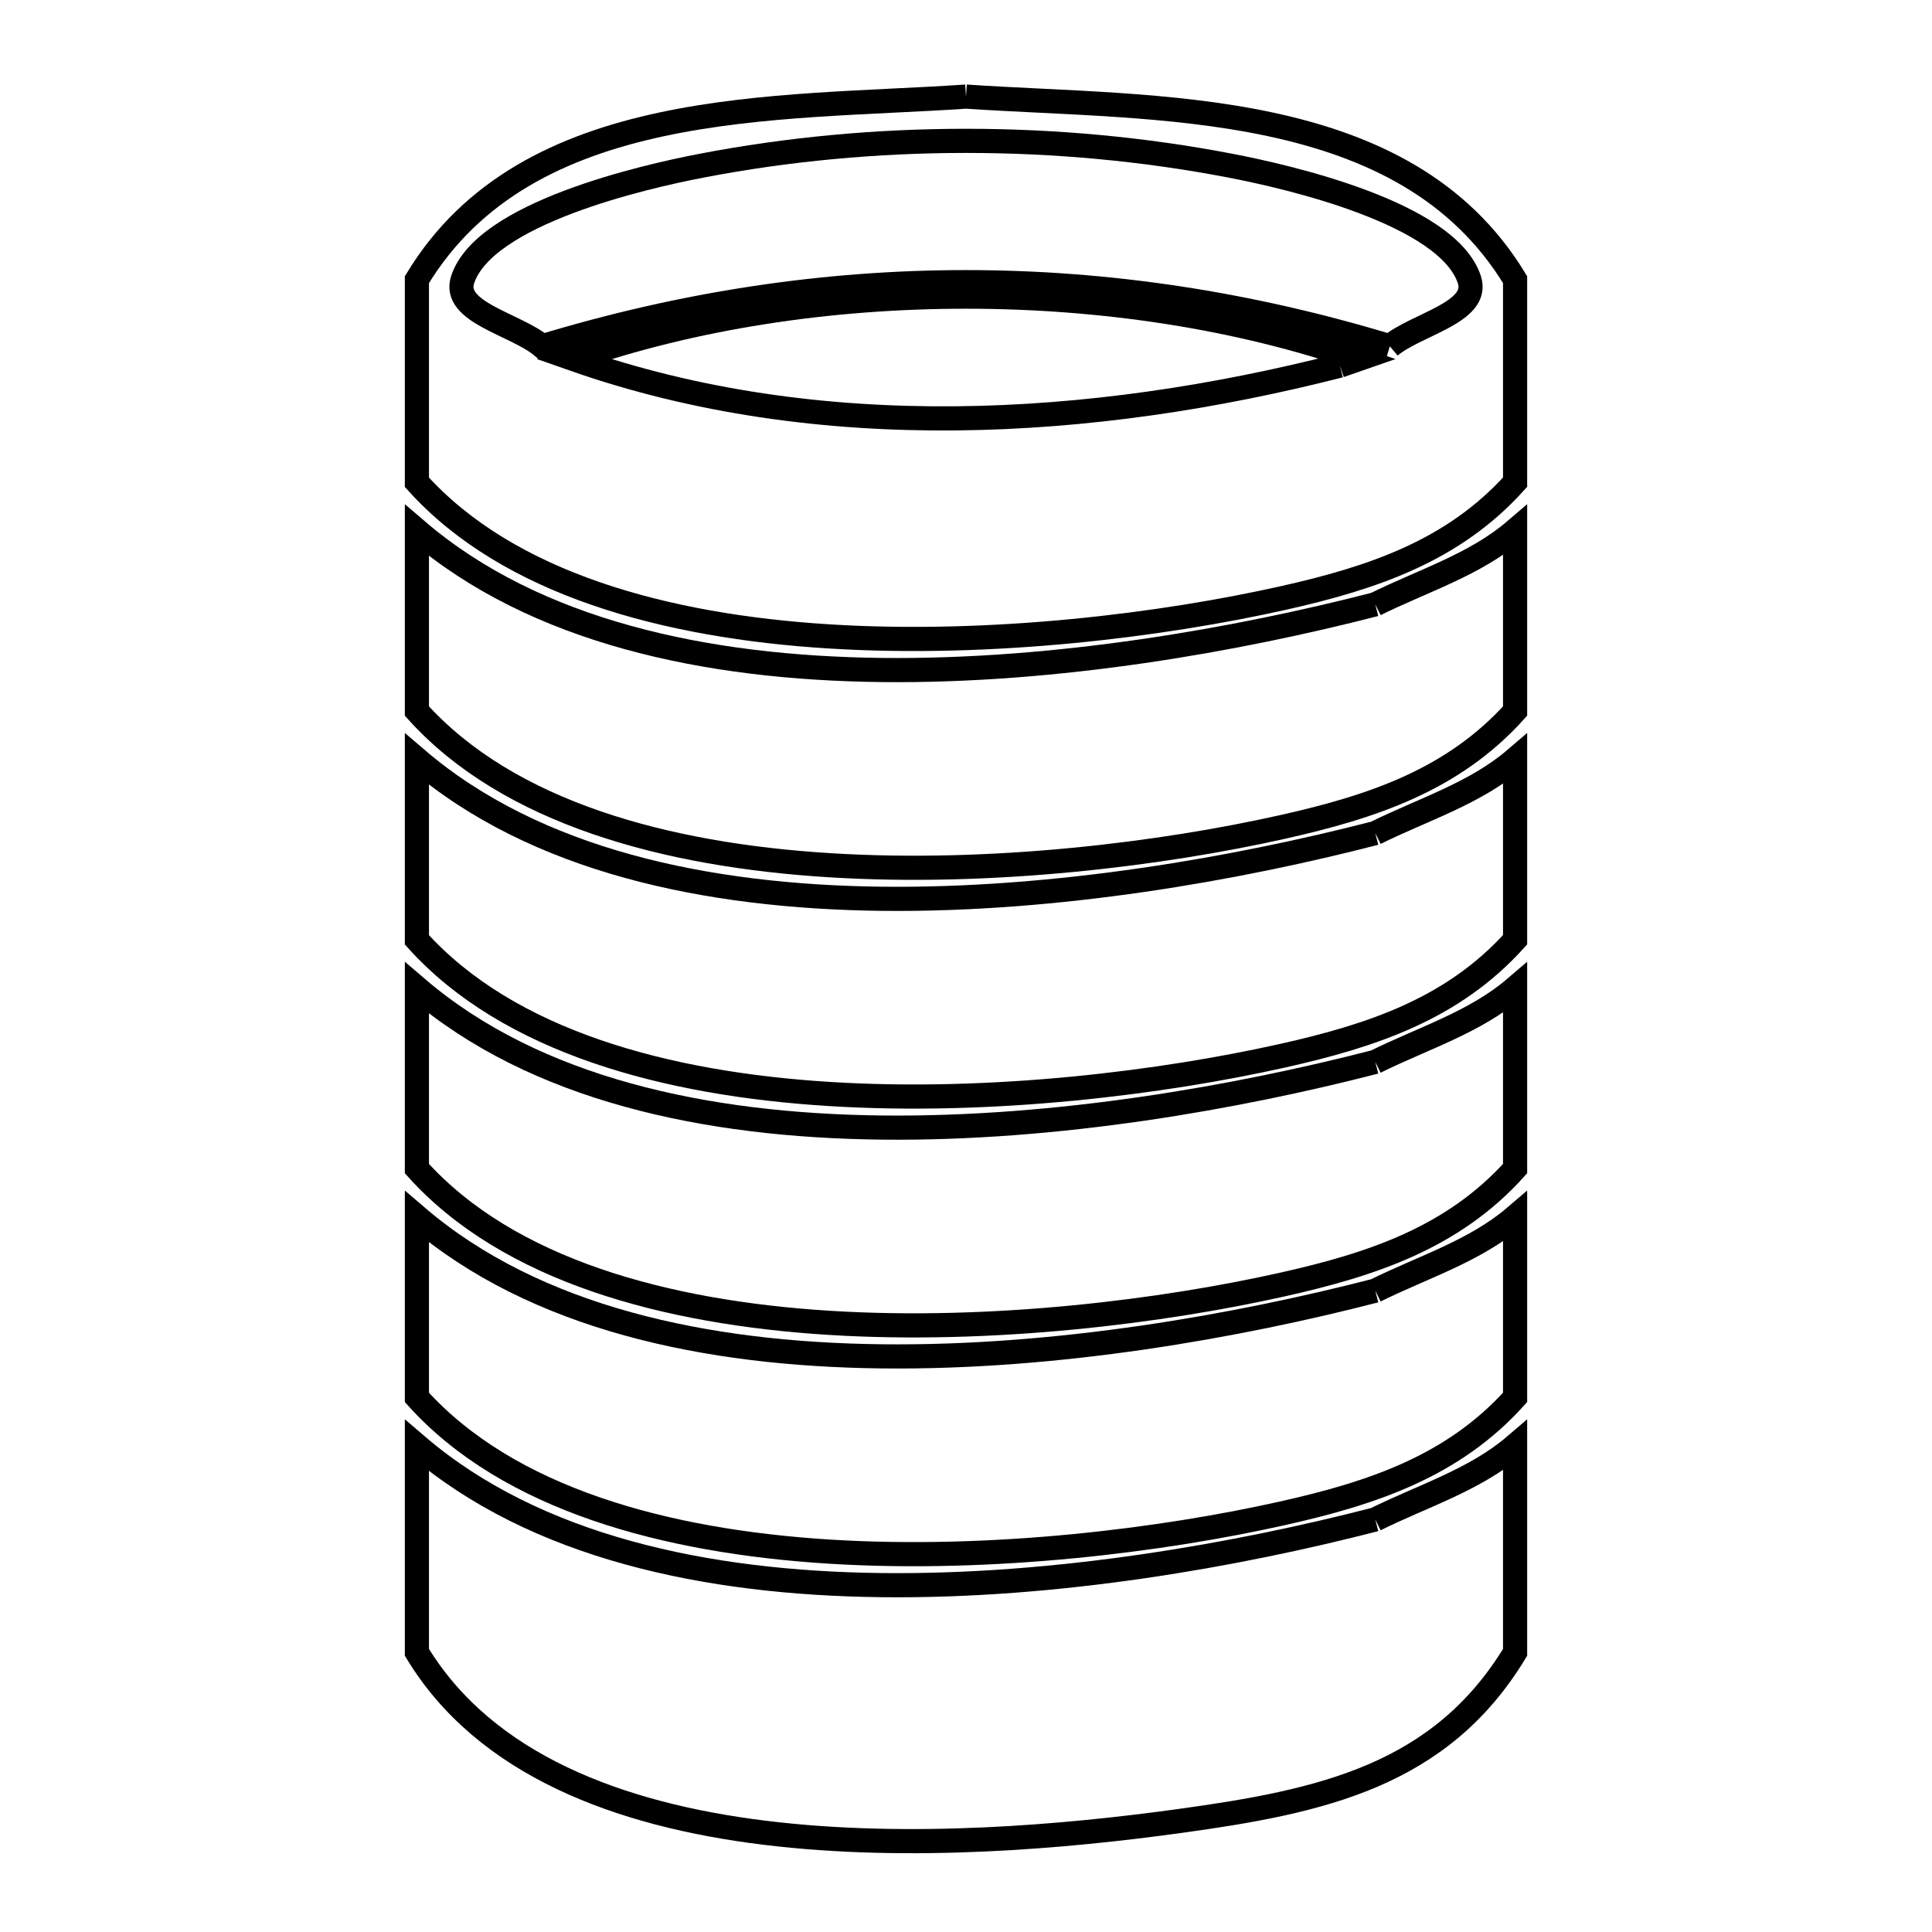 <svg xmlns="http://www.w3.org/2000/svg" viewBox="0.0 0.0 24.0 24.0" height="200px" width="200px"><path fill="none" stroke="black" stroke-width=".3" stroke-opacity="1.0"  filling="0" d="M12.0 1.2 L12.0 1.2 C13.184 1.28 14.545 1.28 15.782 1.545 C17.02 1.81 18.133 2.338 18.821 3.474 L18.821 5.99 C18.051 6.846 17.048 7.181 15.931 7.431 C14.459 7.76 12.34 8.032 10.304 7.906 C8.269 7.78 6.317 7.255 5.179 5.991 L5.179 3.474 C5.867 2.338 6.98 1.81 8.218 1.545 C9.455 1.28 10.816 1.28 12.0 1.2 L12.0 1.2"></path>
<path fill="none" stroke="black" stroke-width=".3" stroke-opacity="1.0"  filling="0" d="M17.265 4.302 L17.265 4.302 C15.511 3.77 13.756 3.505 12.0 3.505 C10.244 3.505 8.489 3.77 6.735 4.302 L6.735 4.302 C6.406 4.026 5.614 3.882 5.747 3.474 C6.017 2.652 7.989 2.197 8.716 2.058 C10.853 1.647 13.148 1.647 15.284 2.058 C16.011 2.197 17.984 2.652 18.253 3.474 C18.386 3.882 17.594 4.026 17.265 4.302 L17.265 4.302"></path>
<path fill="none" stroke="black" stroke-width=".3" stroke-opacity="1.0"  filling="0" d="M16.644 4.542 L16.644 4.542 C15.106 4.935 13.487 5.182 11.872 5.197 C10.256 5.212 8.644 4.995 7.122 4.46 L7.122 4.46 C8.607 3.943 10.303 3.685 12 3.685 C13.696 3.685 15.393 3.943 16.878 4.46 L16.878 4.46 C16.8 4.487 16.722 4.515 16.644 4.542 L16.644 4.542"></path>
<path fill="none" stroke="black" stroke-width=".3" stroke-opacity="1.0"  filling="0" d="M17.084 7.507 L17.084 7.507 C17.671 7.216 18.324 7.015 18.821 6.589 L18.821 8.833 C18.051 9.689 17.048 10.023 15.931 10.273 C14.459 10.603 12.34 10.875 10.304 10.748 C8.269 10.622 6.317 10.097 5.179 8.833 L5.179 6.589 C6.651 7.85 8.774 8.299 10.956 8.323 C13.138 8.347 15.379 7.946 17.084 7.507 L17.084 7.507"></path>
<path fill="none" stroke="black" stroke-width=".3" stroke-opacity="1.0"  filling="0" d="M17.084 10.349 L17.084 10.349 C17.671 10.058 18.324 9.857 18.821 9.431 L18.821 11.674 C18.051 12.53 17.048 12.865 15.931 13.115 C14.459 13.444 12.34 13.717 10.304 13.59 C8.269 13.464 6.317 12.939 5.179 11.675 L5.179 9.431 C6.652 10.691 8.775 11.14 10.957 11.165 C13.138 11.189 15.378 10.789 17.084 10.349 L17.084 10.349"></path>
<path fill="none" stroke="black" stroke-width=".3" stroke-opacity="1.0"  filling="0" d="M17.084 13.191 L17.084 13.191 C17.671 12.9 18.324 12.699 18.821 12.273 L18.821 14.517 C18.051 15.373 17.048 15.707 15.931 15.957 C14.459 16.287 12.34 16.559 10.304 16.433 C8.269 16.306 6.317 15.782 5.179 14.517 L5.179 12.273 C6.651 13.534 8.774 13.983 10.956 14.007 C13.138 14.031 15.379 13.631 17.084 13.191 L17.084 13.191"></path>
<path fill="none" stroke="black" stroke-width=".3" stroke-opacity="1.0"  filling="0" d="M17.084 16.033 L17.084 16.033 C17.671 15.742 18.323 15.541 18.821 15.115 L18.821 17.359 C18.051 18.215 17.048 18.549 15.931 18.799 C14.459 19.129 12.34 19.401 10.304 19.275 C8.269 19.148 6.317 18.624 5.179 17.359 L5.179 15.115 C6.651 16.376 8.774 16.825 10.956 16.849 C13.138 16.874 15.379 16.473 17.084 16.033 L17.084 16.033"></path>
<path fill="none" stroke="black" stroke-width=".3" stroke-opacity="1.0"  filling="0" d="M17.084 18.875 L17.084 18.875 C17.671 18.584 18.324 18.383 18.821 17.957 L18.821 20.526 C17.891 22.062 16.414 22.379 14.655 22.621 C13.251 22.815 11.305 22.99 9.498 22.767 C7.692 22.545 6.025 21.924 5.179 20.526 L5.179 17.957 C6.651 19.218 8.774 19.667 10.956 19.691 C13.138 19.716 15.379 19.315 17.084 18.875 L17.084 18.875"></path></svg>